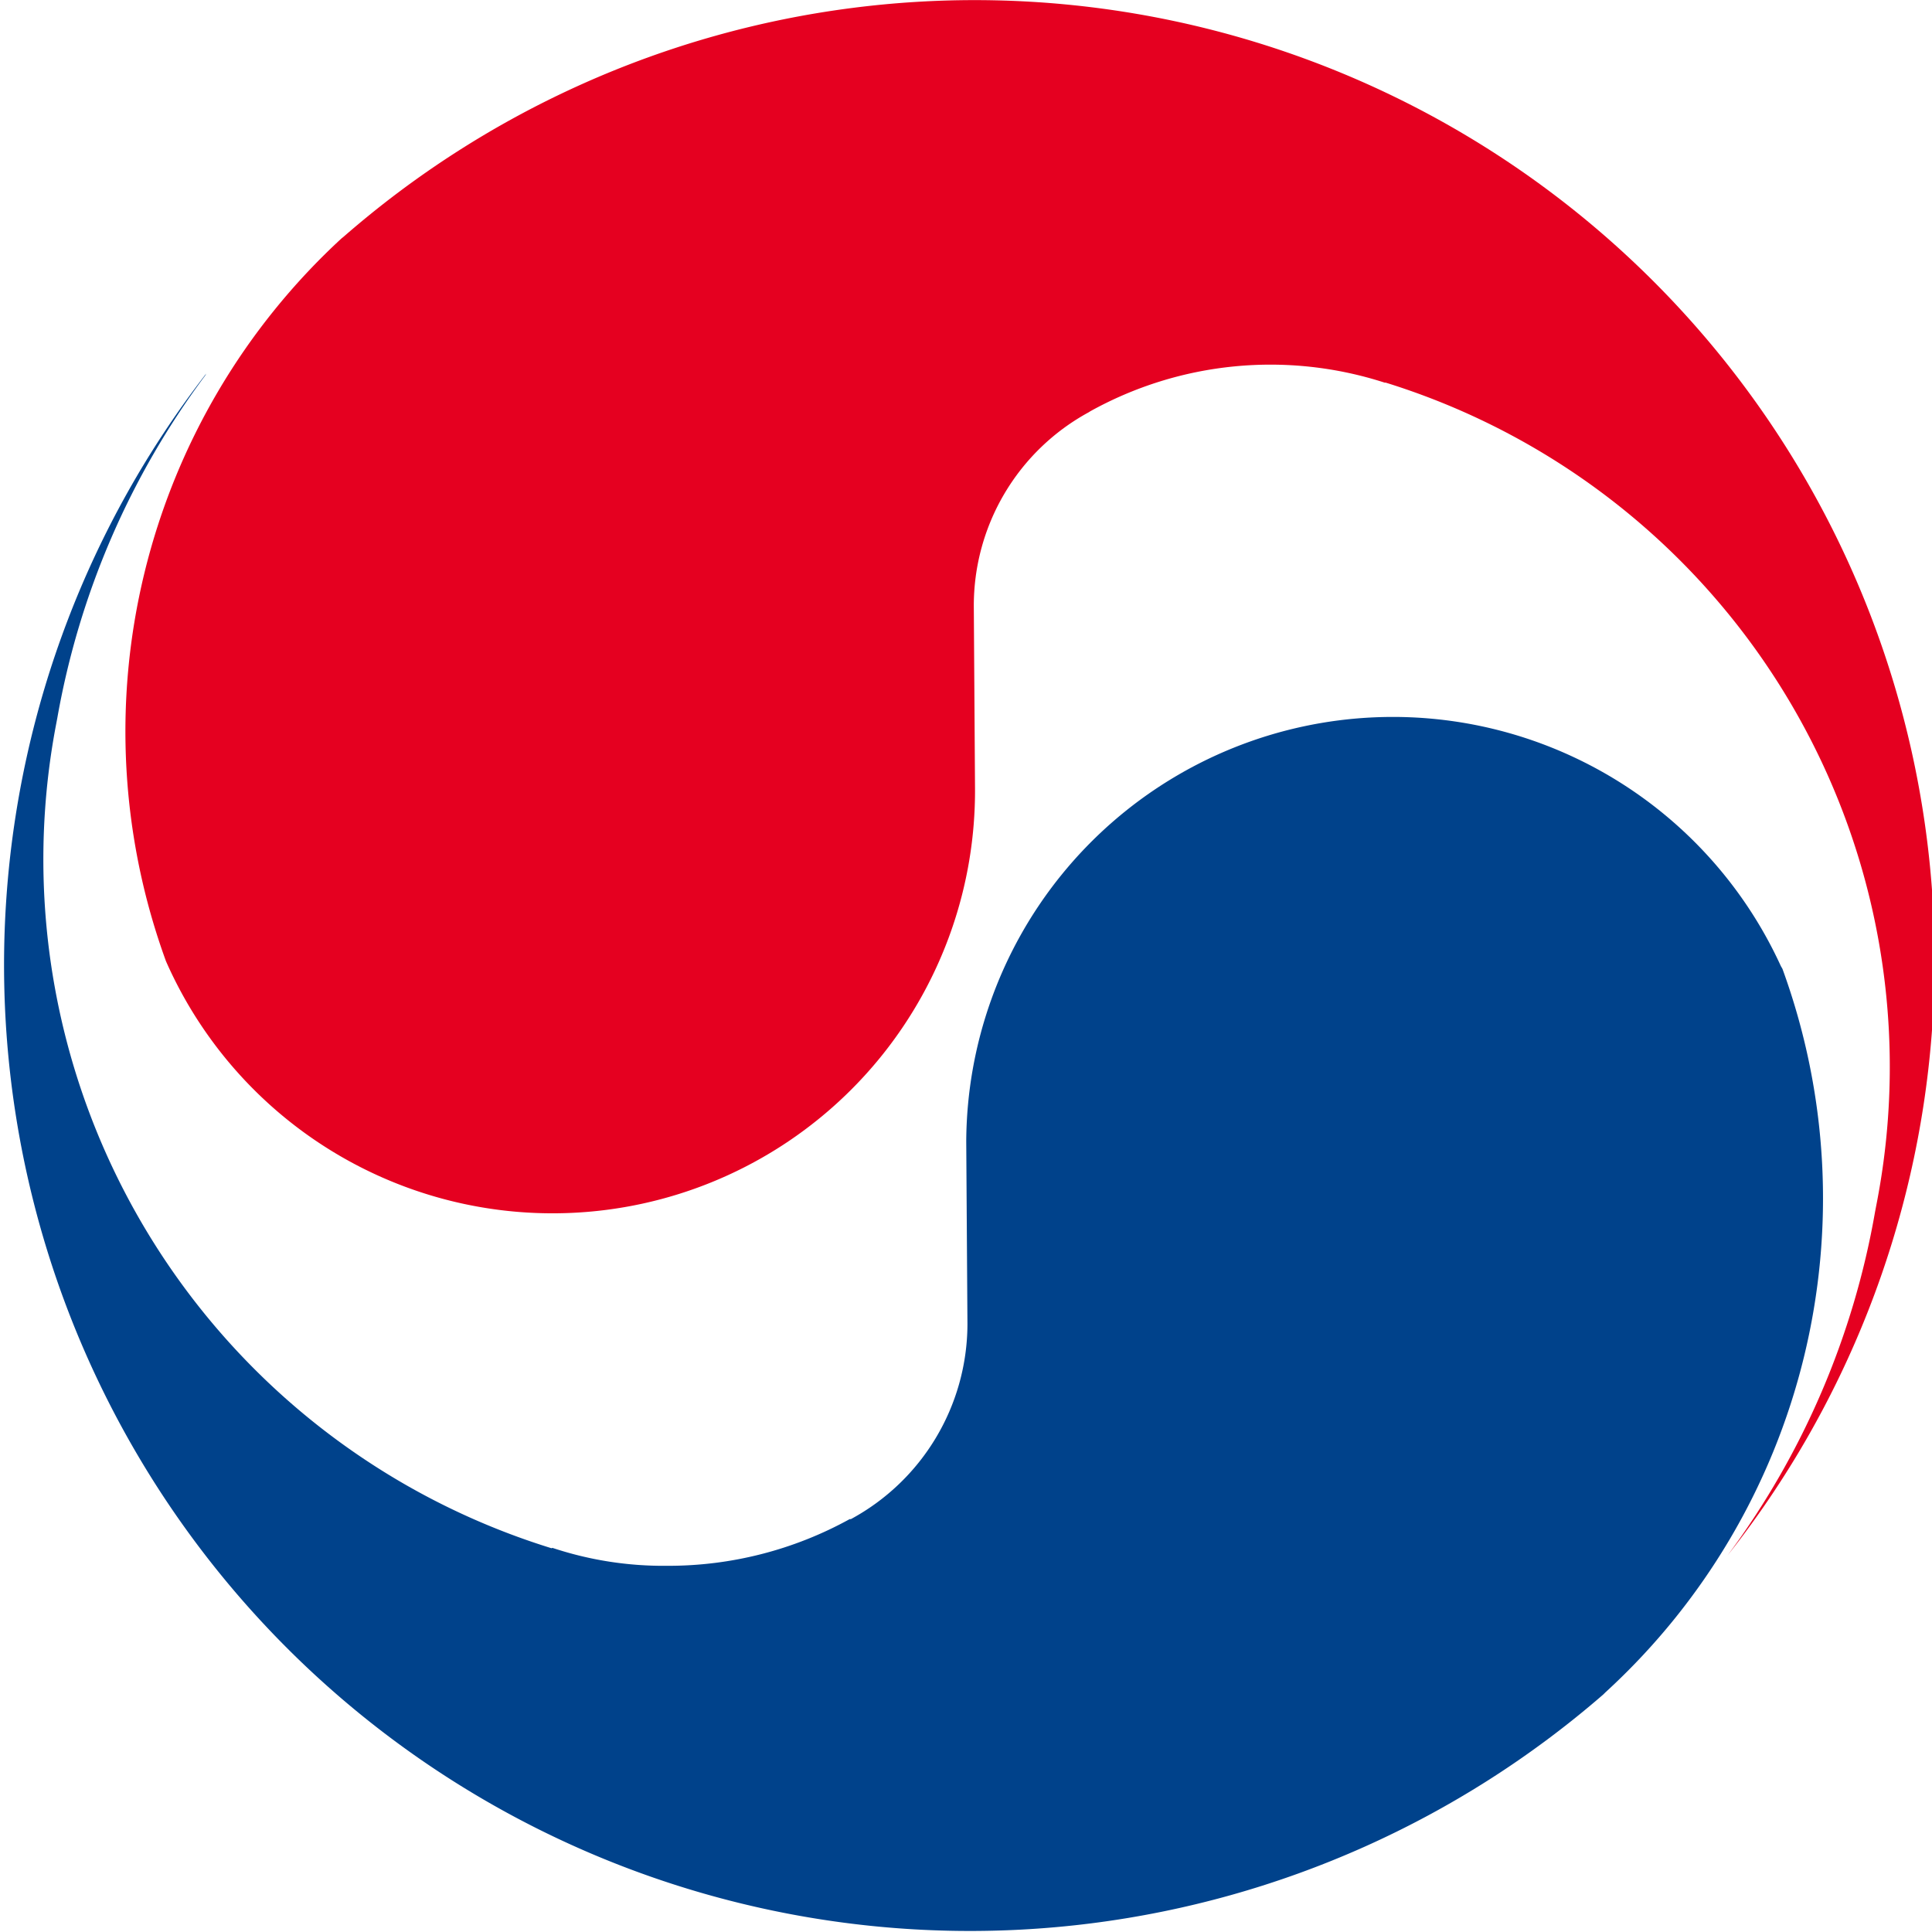 <svg data-name="그룹 10737" xmlns="http://www.w3.org/2000/svg" width="24" height="24" viewBox="0 0 24 24">
    <path data-name="패스 91612" d="M26.286 52.344a8.9 8.9 0 0 1 6.095 10.22l-.015.079a10.049 10.049 0 0 1-1.819 4.252l-.015.02A11.924 11.924 0 0 0 13.34 50.533l-.025.02a8.331 8.331 0 0 0-2.18 8.979l.02.045a5.248 5.248 0 0 0 10.03-2.188l-.015-2.267a2.735 2.735 0 0 1 1.43-2.411l.015-.01a4.614 4.614 0 0 1 3.658-.357z" transform="translate(-9.073 -47.591)" style="fill:#e50020"/>
    <path data-name="패스 91613" d="M17.169 63.126a8.957 8.957 0 0 1-6.155-10.235l.015-.079a10.037 10.037 0 0 1 1.839-4.257l.01-.02a12 12 0 0 0 17.356 16.407l.025-.025a8.317 8.317 0 0 0 2.2-8.989l-.02-.035a5.3 5.3 0 0 0-10.119 2.178l.015 2.272a2.76 2.76 0 0 1-1.448 2.421h-.015a4.662 4.662 0 0 1-2.269.58 4.367 4.367 0 0 1-1.424-.223z" transform="translate(-10.317 -43.893)" style="fill:#00428b"/>
</svg>
